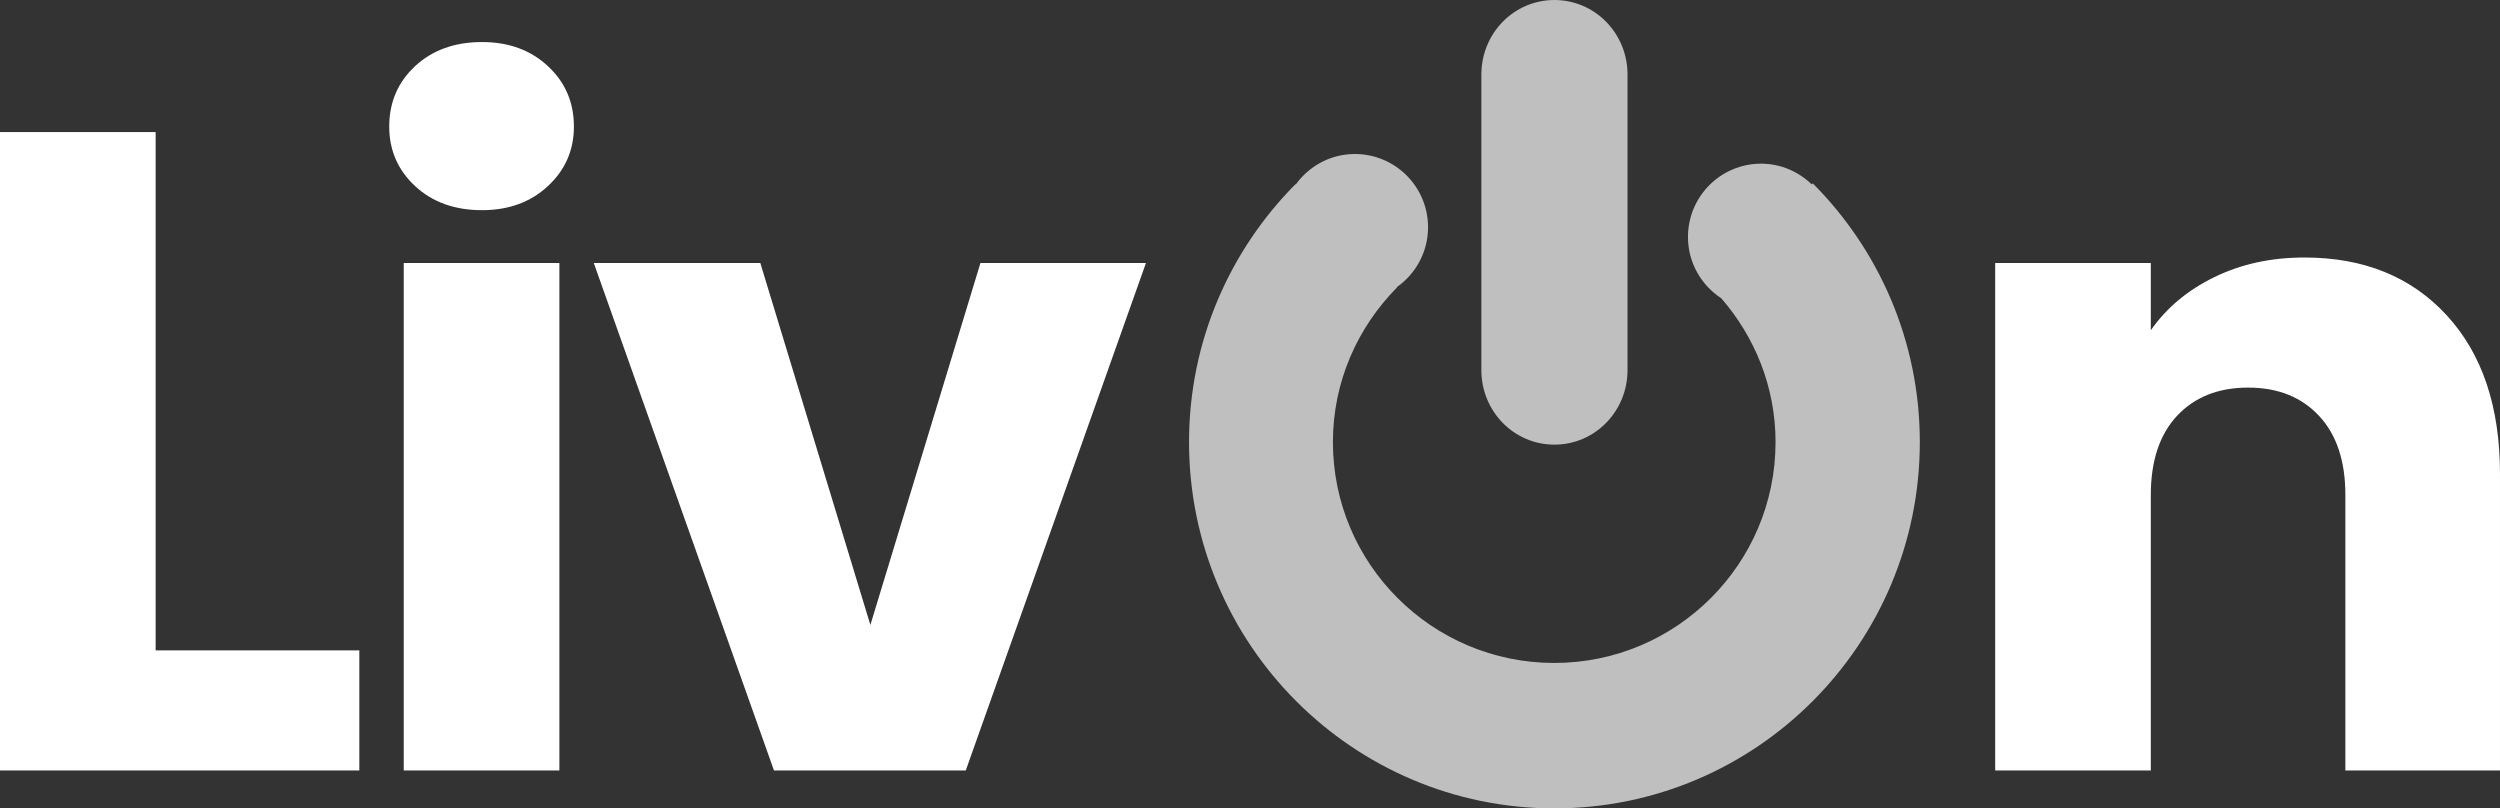 <?xml version="1.0" encoding="UTF-8" standalone="no"?>
<svg
   width="358.733"
   zoomAndPan="magnify"
   viewBox="0 0 269.05 87"
   height="116"
   preserveAspectRatio="xMidYMid"
   version="1.2"
   id="svg20"
   sodipodi:docname="Logotipo Marketing Digital Moderno Azul e Amarelo (2).svg"
   inkscape:version="1.4 (86a8ad7, 2024-10-11)"
   xmlns:inkscape="http://www.inkscape.org/namespaces/inkscape"
   xmlns:sodipodi="http://sodipodi.sourceforge.net/DTD/sodipodi-0.dtd"
   xmlns="http://www.w3.org/2000/svg"
   xmlns:svg="http://www.w3.org/2000/svg">
  <rect x="0" y="0" width="269.05" height="87" fill="#333333" stroke="none"/>
  <sodipodi:namedview
     id="namedview20"
     pagecolor="#ffffff"
     bordercolor="#000000"
     borderopacity="0.25"
     inkscape:showpageshadow="2"
     inkscape:pageopacity="0.0"
     inkscape:pagecheckerboard="0"
     inkscape:deskcolor="#d1d1d1"
     inkscape:zoom="1.614"
     inkscape:cx="171.6233"
     inkscape:cy="74.039653"
     inkscape:window-width="1920"
     inkscape:window-height="1009"
     inkscape:window-x="1912"
     inkscape:window-y="-7"
     inkscape:window-maximized="1"
     inkscape:current-layer="svg20" />
  <defs
     id="defs1">
    <clipPath
       id="e75cd45f93">
      <path
         d="m 171.477,131.812 h 78.75 v 87 h -78.75 z m 0,0"
         id="path1" />
    </clipPath>
  </defs>
  <g
     id="4450b5233e"
     transform="translate(-43.563,-131.812)">
    <g
       clip-rule="nonzero"
       clip-path="url(#e75cd45f93)"
       id="g2">
      <path
         style="fill:#bfbfbf;fill-opacity:1;fill-rule:evenodd;stroke:none"
         d="m 210.855,218.812 c -21.707,0 -39.328,-17.66 -39.328,-39.422 0,-10.836 4.391,-20.637 11.461,-27.762 l 0.031,0.031 c 1.43,-1.977 3.738,-3.273 6.359,-3.273 4.344,0 7.871,3.527 7.871,7.879 0,2.672 -1.332,5.023 -3.359,6.449 l 0.027,0.027 c -4.246,4.289 -6.906,10.145 -6.906,16.648 0,13.117 10.672,23.77 23.82,23.77 13.148,0 23.816,-10.652 23.816,-23.77 0,-5.934 -2.227,-11.316 -5.844,-15.477 -2.148,-1.406 -3.582,-3.832 -3.582,-6.594 0,-4.355 3.523,-7.891 7.867,-7.891 2.121,0 4.039,0.859 5.453,2.23 l 0.113,-0.109 c 7.109,7.129 11.52,16.965 11.52,27.84 0,21.758 -17.613,39.422 -39.32,39.422 z m -0.004,-39.148 c -4.359,0 -7.863,-3.578 -7.863,-8.027 v -31.797 c 0,-4.449 3.504,-8.027 7.863,-8.027 4.355,0 7.867,3.578 7.867,8.027 v 31.797 c 0,4.449 -3.512,8.027 -7.867,8.027 z m 0,0"
         id="path2" />
    </g>
    <g
       style="fill:#ffffff;fill-opacity:1"
       id="g4">
      <g
         transform="translate(37.5,214.728)"
         id="g3">
        <path
           style="stroke:none"
           d="M 22.812,-12.922 H 44.734 V 0 H 6.062 v -68.703 h 16.75 z m 0,0"
           id="path3" />
      </g>
    </g>
    <g
       style="fill:#ffffff;fill-opacity:1"
       id="g6">
      <g
         transform="translate(80.952,214.728)"
         id="g5">
        <path
           style="stroke:none"
           d="m 14.484,-60.297 c -2.938,0 -5.34,-0.863 -7.203,-2.594 C 5.426,-64.617 4.5,-66.754 4.5,-69.297 c 0,-2.602 0.926,-4.77 2.781,-6.5 1.863,-1.727 4.266,-2.594 7.203,-2.594 2.875,0 5.238,0.867 7.094,2.594 1.863,1.73 2.797,3.898 2.797,6.5 0,2.543 -0.934,4.68 -2.797,6.406 -1.855,1.73 -4.219,2.594 -7.094,2.594 z m 8.328,5.688 V 0 h -16.75 v -54.609 z m 0,0"
           id="path4" />
      </g>
    </g>
    <g
       style="fill:#ffffff;fill-opacity:1"
       id="g8">
      <g
         transform="translate(106.592,214.728)"
         id="g7">
        <path
           style="stroke:none"
           d="m 30.641,-15.656 11.844,-38.953 h 17.812 L 40.906,0 H 20.266 L 0.875,-54.609 h 17.922 z m 0,0"
           id="path6" />
      </g>
    </g>
    <g
       style="fill:#ffffff;fill-opacity:1"
       id="g10">
      <g
         transform="translate(164.629,214.728)"
         id="g9">
        <path
           style="stroke:none"
           d=""
           id="path8" />
      </g>
    </g>
    <g
       style="fill:#ffffff;fill-opacity:1"
       id="g12">
      <g
         transform="translate(182.146,214.728)"
         id="g11">
        <path
           style="stroke:none"
           d=""
           id="path10" />
      </g>
    </g>
    <g
       style="fill:#ffffff;fill-opacity:1"
       id="g14">
      <g
         transform="translate(199.663,214.728)"
         id="g13">
        <path
           style="stroke:none"
           d=""
           id="path12" />
      </g>
    </g>
    <g
       style="fill:#ffffff;fill-opacity:1"
       id="g16">
      <g
         transform="translate(217.18,214.728)"
         id="g15">
        <path
           style="stroke:none"
           d=""
           id="path14" />
      </g>
    </g>
    <g
       style="fill:#ffffff;fill-opacity:1"
       id="g18">
      <g
         transform="translate(234.697,214.728)"
         id="g17">
        <path
           style="stroke:none"
           d=""
           id="path16" />
      </g>
    </g>
    <g
       style="fill:#ffffff;fill-opacity:1"
       id="g20">
      <g
         transform="translate(252.222,214.728)"
         id="g19">
        <path
           style="stroke:none"
           d="m 39.344,-55.203 c 6.395,0 11.5,2.074 15.312,6.219 3.82,4.148 5.734,9.84 5.734,17.078 V 0 H 43.75 v -29.656 c 0,-3.656 -0.949,-6.492 -2.844,-8.516 -1.887,-2.02 -4.43,-3.031 -7.625,-3.031 -3.199,0 -5.746,1.012 -7.641,3.031 -1.887,2.023 -2.828,4.859 -2.828,8.516 V 0 h -16.75 v -54.609 h 16.75 V -47.375 c 1.688,-2.414 3.969,-4.32 6.844,-5.719 2.875,-1.406 6.102,-2.109 9.688,-2.109 z m 0,0"
           id="path18" />
      </g>
    </g>
  </g>
</svg>
